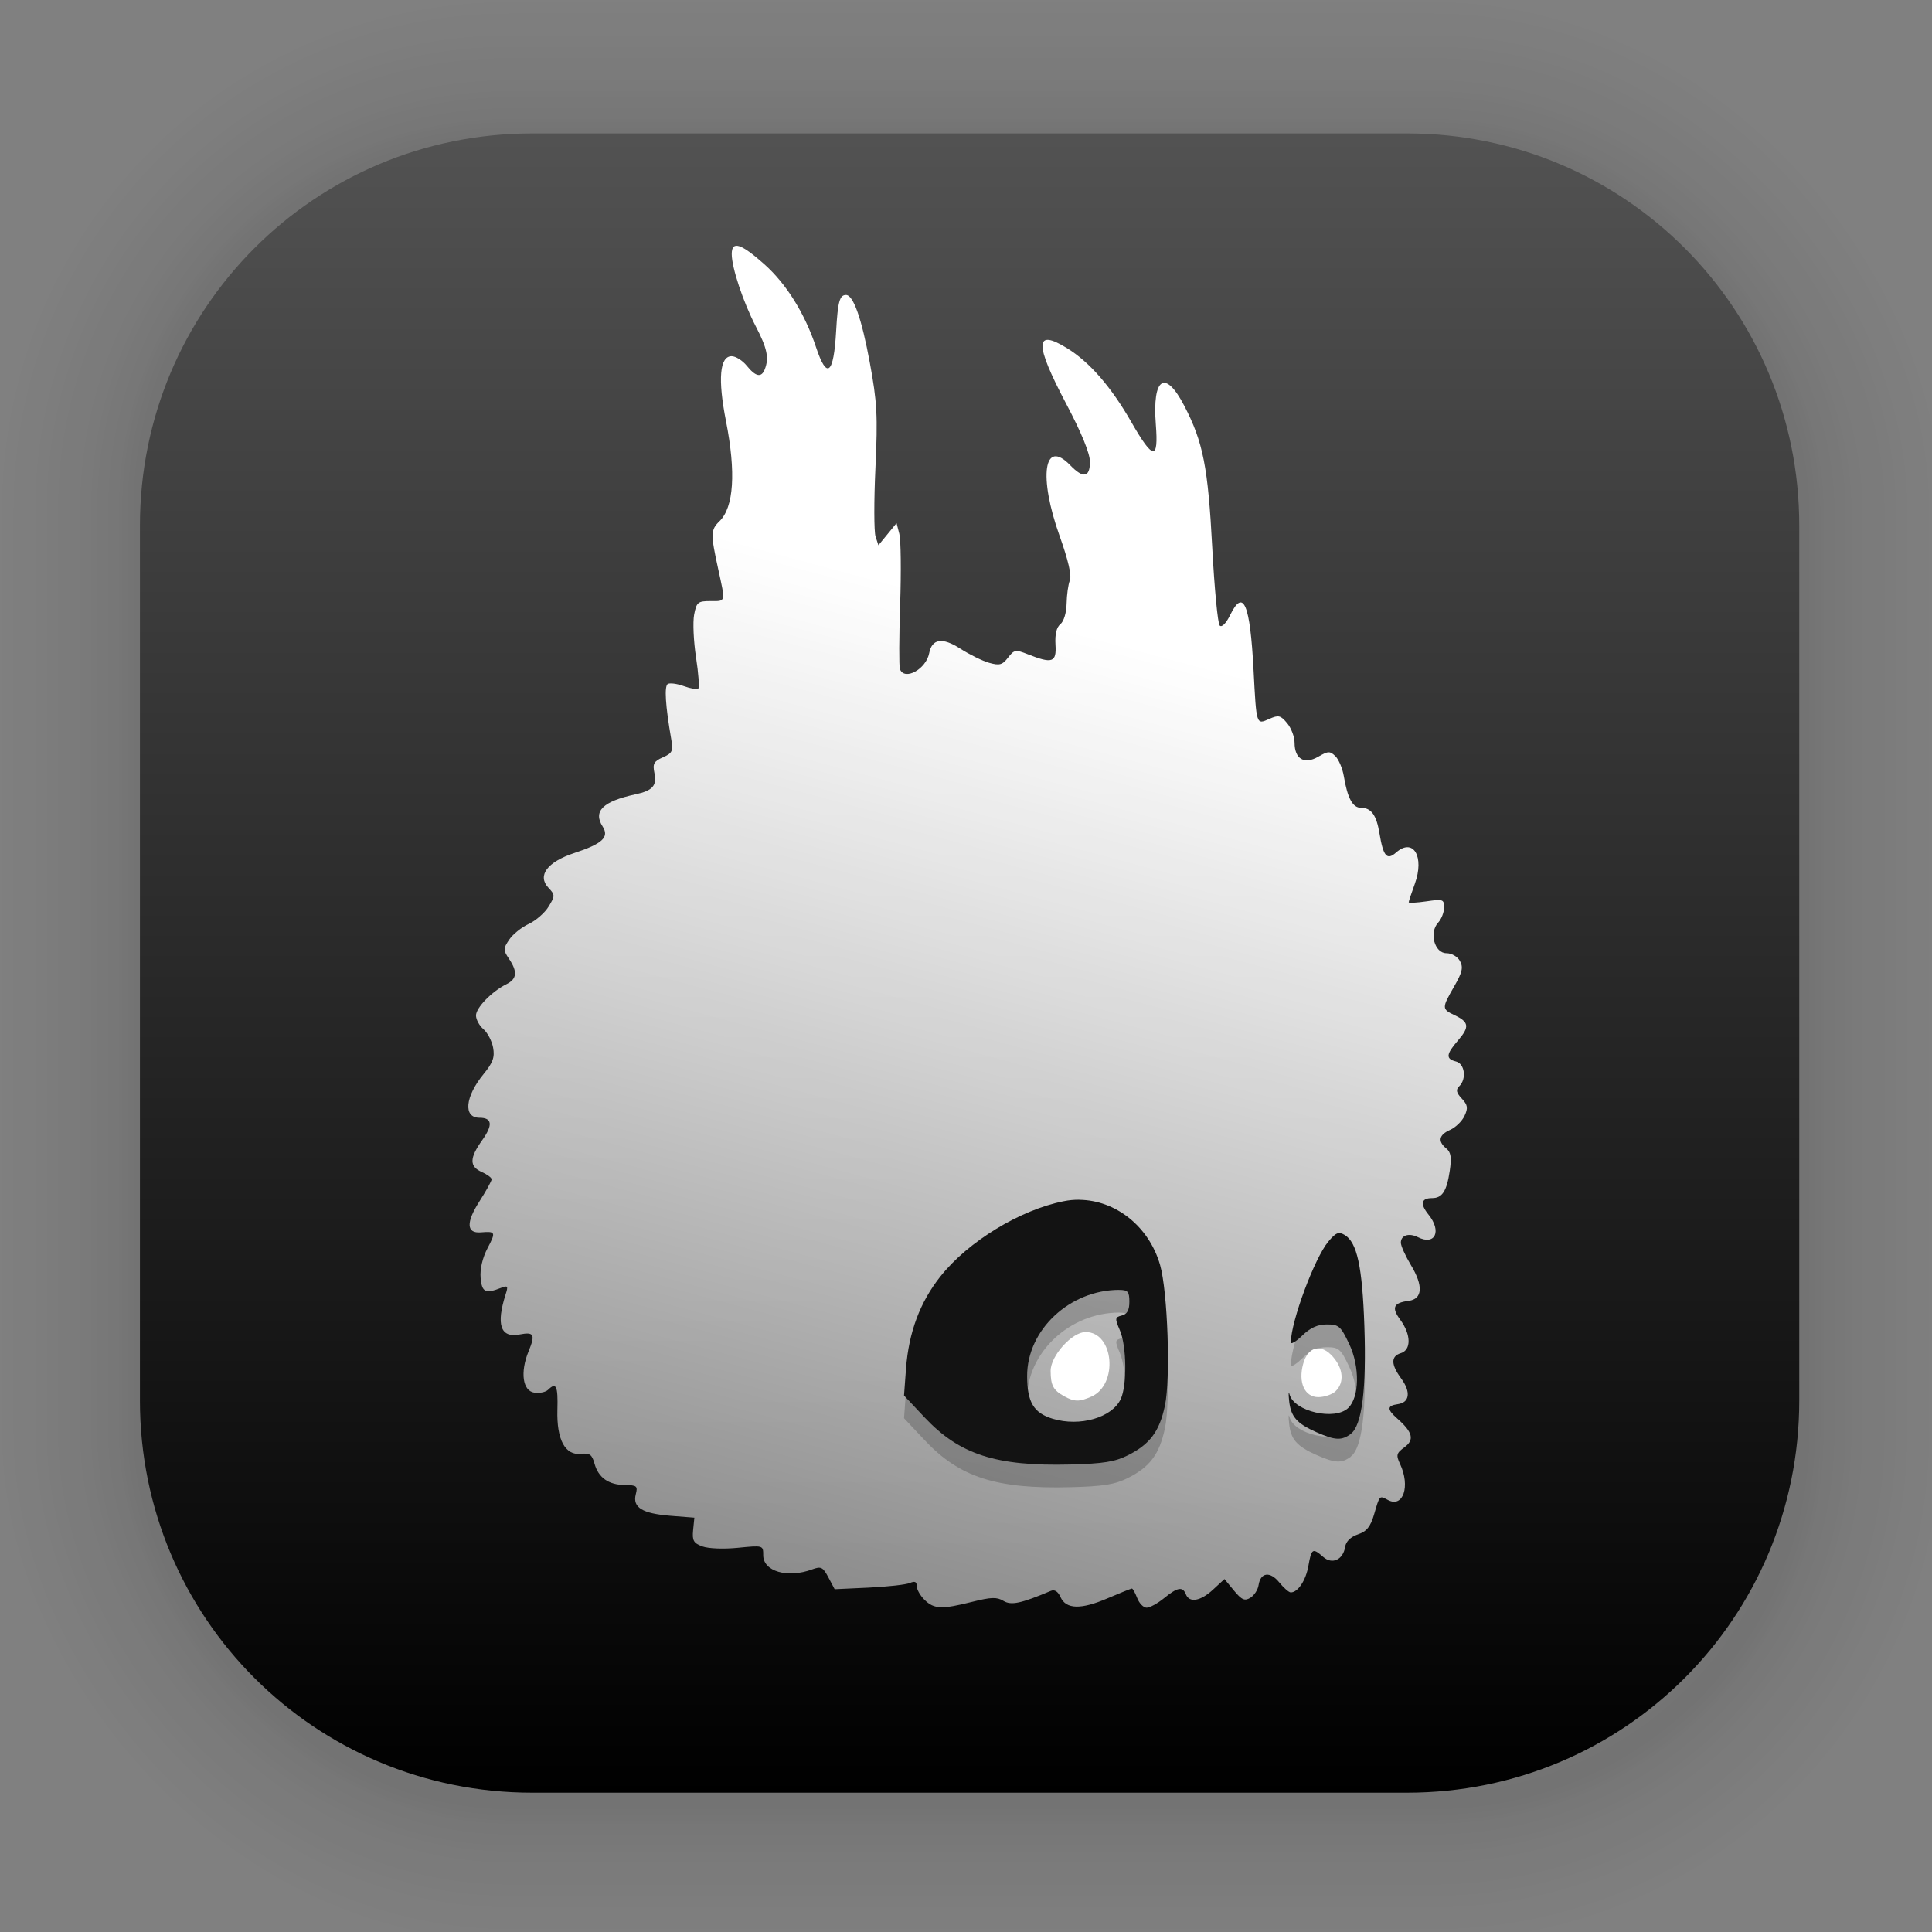 <?xml version="1.0" encoding="UTF-8" standalone="no"?>
<svg
   width="128"
   height="128"
   viewBox="0 0 33.867 33.867"
   version="1.1"
   id="svg1500"
   inkscape:version="1.1.2 (0a00cf5339, 2022-02-04)"
   sodipodi:docname="badland.svg"
   xmlns:inkscape="http://www.inkscape.org/namespaces/inkscape"
   xmlns:sodipodi="http://sodipodi.sourceforge.net/DTD/sodipodi-0.dtd"
   xmlns:xlink="http://www.w3.org/1999/xlink"
   xmlns="http://www.w3.org/2000/svg"
   xmlns:svg="http://www.w3.org/2000/svg"
   xmlns:rdf="http://www.w3.org/1999/02/22-rdf-syntax-ns#"
   xmlns:cc="http://creativecommons.org/ns#"
   xmlns:dc="http://purl.org/dc/elements/1.1/">
  <rect x="0" y="0" width="33.867" height="33.867" fill="#808080" stroke="none"/>
  <defs
     id="defs1494">
    <linearGradient
       inkscape:collect="always"
       id="linearGradient2554">
      <stop
         style="stop-color:#ffffff;stop-opacity:1;"
         offset="0"
         id="stop2550" />
      <stop
         style="stop-color:#ffffff;stop-opacity:0;"
         offset="1"
         id="stop2552" />
    </linearGradient>
    <linearGradient
       gradientTransform="matrix(0.529,0,0,0.529,0.074,-0.041)"
       id="b-3"
       gradientUnits="userSpaceOnUse"
       x1="32.228"
       x2="32.228"
       y1="4.61"
       y2="59.593">
      <stop
         offset="0"
         stop-color="#525252"
         id="stop2-6" />
      <stop
         offset="1"
         id="stop4-7" />
    </linearGradient>
    <linearGradient
       gradientTransform="matrix(0.029,0,0,0.029,2.526,2.255)"
       id="c-5"
       gradientUnits="userSpaceOnUse"
       x1="548.222"
       x2="728.222"
       y1="295.892"
       y2="918.558">
      <stop
         offset="0"
         stop-color="#d5e7ec"
         id="stop7-3" />
      <stop
         offset=".229"
         stop-color="#cadbde"
         id="stop9-5" />
      <stop
         offset=".666"
         stop-color="#9fa5a1"
         id="stop11" />
      <stop
         offset="1"
         stop-color="#868685"
         id="stop13" />
    </linearGradient>
    <linearGradient
       gradientTransform="matrix(0.029,0,0,0.029,2.526,2.255)"
       id="d-6"
       gradientUnits="userSpaceOnUse"
       x1="616.677"
       x2="720.677"
       xlink:href="#a-2"
       y1="616.942"
       y2="934.942" />
    <linearGradient
       id="a-2">
      <stop
         offset="0"
         stop-color="#535555"
         id="stop16" />
      <stop
         offset=".078"
         stop-color="#606262"
         id="stop18" />
      <stop
         offset=".271"
         stop-color="#7a7b7b"
         id="stop20-9" />
      <stop
         offset=".47"
         stop-color="#8c8d8d"
         id="stop22-1" />
      <stop
         offset=".677"
         stop-color="#979898"
         id="stop24" />
      <stop
         offset=".902"
         stop-color="#9b9c9c"
         id="stop26" />
    </linearGradient>
    <linearGradient
       gradientTransform="matrix(0.029,0,0,0.029,2.526,2.255)"
       id="e-2"
       gradientUnits="userSpaceOnUse"
       x1="560.417"
       x2="560.417"
       y1="318.677"
       y2="970.045">
      <stop
         offset="0"
         stop-color="#d5e7ec"
         id="stop30-7" />
      <stop
         offset=".252"
         stop-color="#c5d4d7"
         id="stop32-0" />
      <stop
         offset=".751"
         stop-color="#989d9e"
         id="stop34" />
      <stop
         offset="1"
         stop-color="#818076"
         id="stop36" />
    </linearGradient>
    <linearGradient
       gradientTransform="matrix(0.029,0,0,0.029,2.526,2.255)"
       id="f-9"
       gradientUnits="userSpaceOnUse"
       x1="527.086"
       x2="527.086"
       xlink:href="#a-2"
       y1="649"
       y2="970.037" />
    <linearGradient
       gradientTransform="matrix(0.029,0,0,0.029,2.526,2.255)"
       id="g-3"
       gradientUnits="userSpaceOnUse"
       x1="562.6"
       x2="217.432"
       y1="321.423"
       y2="990.643">
      <stop
         offset="0"
         stop-color="#d5e6eb"
         id="stop40-6" />
      <stop
         offset=".252"
         stop-color="#c3d2d3"
         id="stop42-0" />
      <stop
         offset=".751"
         stop-color="#989d9e"
         id="stop44" />
      <stop
         offset="1"
         stop-color="#868685"
         id="stop46" />
    </linearGradient>
    <linearGradient
       gradientTransform="matrix(0.029,0,0,0.029,2.526,2.255)"
       id="h-6"
       gradientUnits="userSpaceOnUse"
       x1="672.197"
       x2="582.071"
       y1="153.623"
       y2="183.217">
      <stop
         offset=".015"
         stop-color="#afb5b8"
         id="stop49-2" />
      <stop
         offset=".573"
         stop-color="#a3abaf"
         id="stop51-6" />
      <stop
         offset="1"
         stop-color="#97a1a5"
         id="stop53" />
    </linearGradient>
    <linearGradient
       gradientTransform="matrix(0.029,0,0,0.029,2.526,2.255)"
       id="i-1"
       gradientUnits="userSpaceOnUse"
       x1="406.976"
       x2="556.476"
       y1="104.929"
       y2="417.929">
      <stop
         offset="0"
         stop-color="#c0cdce"
         id="stop56" />
      <stop
         offset=".238"
         stop-color="#b1bcbd"
         id="stop58" />
      <stop
         offset=".71"
         stop-color="#888f90"
         id="stop60-8" />
      <stop
         offset="1"
         stop-color="#6d7171"
         id="stop62-7" />
    </linearGradient>
    <linearGradient
       gradientTransform="matrix(0.029,0,0,0.029,2.526,2.255)"
       id="j-9"
       gradientUnits="userSpaceOnUse"
       x1="526.68"
       x2="531.43"
       y1="401.496"
       y2="420.746">
      <stop
         offset="0"
         stop-color="#989b9b"
         id="stop65-2" />
      <stop
         offset=".46"
         stop-color="#878a8a"
         id="stop67-0" />
      <stop
         offset="1"
         stop-color="#6d7171"
         id="stop69" />
    </linearGradient>
    <linearGradient
       gradientTransform="matrix(0.029,0,0,0.029,2.526,2.255)"
       id="k-2"
       gradientUnits="userSpaceOnUse"
       x1="388.301"
       x2="667.751"
       y1="174.454"
       y2="174.454">
      <stop
         offset="0"
         stop-color="#c9cfd0"
         id="stop72-3" />
      <stop
         offset=".591"
         stop-color="#b8bfc1"
         id="stop74-7" />
      <stop
         offset="1"
         stop-color="#a9b2b4"
         id="stop76-5" />
    </linearGradient>
    <linearGradient
       inkscape:collect="always"
       xlink:href="#linearGradient2554"
       id="linearGradient2556"
       x1="15.105"
       y1="10.038"
       x2="5.535"
       y2="45.754"
       gradientUnits="userSpaceOnUse" />
  </defs>
  <sodipodi:namedview
     id="base"
     pagecolor="#ffffff"
     bordercolor="#666666"
     borderopacity="1.0"
     inkscape:pageopacity="0.0"
     inkscape:pageshadow="2"
     inkscape:zoom="0.7"
     inkscape:cx="-152.85714"
     inkscape:cy="-124.28571"
     inkscape:document-units="mm"
     inkscape:current-layer="layer1"
     inkscape:document-rotation="0"
     showgrid="false"
     units="px"
     inkscape:window-width="1514"
     inkscape:window-height="941"
     inkscape:window-x="50"
     inkscape:window-y="27"
     inkscape:window-maximized="0"
     inkscape:pagecheckerboard="0" />
  <g
     inkscape:label="Capa 1"
     inkscape:groupmode="layer"
     id="layer1">
    <g
       id="g1702"
       transform="matrix(0.976,0,0,0.976,-65.685,-37.254)"
       style="opacity:0.295">
      <rect
         style="fill:none;fill-opacity:1;stroke:#000000;stroke-width:0.1;stroke-linecap:round;stroke-linejoin:round;stroke-miterlimit:4;stroke-dasharray:none;stroke-opacity:0.02"
         id="rect1634"
         width="29.811"
         height="29.811"
         x="69.84"
         y="40.71"
         rx="6.61"
         ry="6.61" />
      <rect
         ry="6.61"
         rx="6.61"
         y="40.71"
         x="69.84"
         height="29.811"
         width="29.811"
         id="rect1638"
         style="fill:none;fill-opacity:1;stroke:#000000;stroke-width:0.2;stroke-linecap:round;stroke-linejoin:round;stroke-miterlimit:4;stroke-dasharray:none;stroke-opacity:0.02" />
      <rect
         style="fill:none;fill-opacity:1;stroke:#000000;stroke-width:0.3;stroke-linecap:round;stroke-linejoin:round;stroke-miterlimit:4;stroke-dasharray:none;stroke-opacity:0.02"
         id="rect1640"
         width="29.811"
         height="29.811"
         x="69.84"
         y="40.71"
         rx="6.61"
         ry="6.61" />
      <rect
         ry="6.61"
         rx="6.61"
         y="40.71"
         x="69.84"
         height="29.811"
         width="29.811"
         id="rect1642"
         style="fill:none;fill-opacity:1;stroke:#000000;stroke-width:0.4;stroke-linecap:round;stroke-linejoin:round;stroke-miterlimit:4;stroke-dasharray:none;stroke-opacity:0.02" />
      <rect
         style="fill:none;fill-opacity:1;stroke:#000000;stroke-width:0.5;stroke-linecap:round;stroke-linejoin:round;stroke-miterlimit:4;stroke-dasharray:none;stroke-opacity:0.02"
         id="rect1644"
         width="29.811"
         height="29.811"
         x="69.84"
         y="40.71"
         rx="6.61"
         ry="6.61" />
      <rect
         ry="6.61"
         rx="6.61"
         y="40.71"
         x="69.84"
         height="29.811"
         width="29.811"
         id="rect1646"
         style="fill:none;fill-opacity:1;stroke:#000000;stroke-width:0.6;stroke-linecap:round;stroke-linejoin:round;stroke-miterlimit:4;stroke-dasharray:none;stroke-opacity:0.02" />
      <rect
         style="fill:none;fill-opacity:1;stroke:#000000;stroke-width:0.7;stroke-linecap:round;stroke-linejoin:round;stroke-miterlimit:4;stroke-dasharray:none;stroke-opacity:0.02"
         id="rect1648"
         width="29.811"
         height="29.811"
         x="69.84"
         y="40.71"
         rx="6.61"
         ry="6.61" />
      <rect
         ry="6.61"
         rx="6.61"
         y="40.71"
         x="69.84"
         height="29.811"
         width="29.811"
         id="rect1650"
         style="fill:none;fill-opacity:1;stroke:#000000;stroke-width:0.8;stroke-linecap:round;stroke-linejoin:round;stroke-miterlimit:4;stroke-dasharray:none;stroke-opacity:0.02" />
      <rect
         style="fill:none;fill-opacity:1;stroke:#000000;stroke-width:1;stroke-linecap:round;stroke-linejoin:round;stroke-miterlimit:4;stroke-dasharray:none;stroke-opacity:0.02"
         id="rect1652"
         width="29.811"
         height="29.811"
         x="69.84"
         y="40.71"
         rx="6.61"
         ry="6.61" />
      <rect
         ry="6.61"
         rx="6.61"
         y="40.71"
         x="69.84"
         height="29.811"
         width="29.811"
         id="rect1654"
         style="fill:none;fill-opacity:1;stroke:#000000;stroke-width:1.2;stroke-linecap:round;stroke-linejoin:round;stroke-miterlimit:4;stroke-dasharray:none;stroke-opacity:0.02" />
      <rect
         style="fill:none;fill-opacity:1;stroke:#000000;stroke-width:1.4;stroke-linecap:round;stroke-linejoin:round;stroke-miterlimit:4;stroke-dasharray:none;stroke-opacity:0.02"
         id="rect1656"
         width="29.811"
         height="29.811"
         x="69.84"
         y="40.71"
         rx="6.61"
         ry="6.61" />
      <rect
         ry="6.61"
         rx="6.61"
         y="40.71"
         x="69.84"
         height="29.811"
         width="29.811"
         id="rect1658"
         style="fill:none;fill-opacity:1;stroke:#000000;stroke-width:1.6;stroke-linecap:round;stroke-linejoin:round;stroke-miterlimit:4;stroke-dasharray:none;stroke-opacity:0.02" />
      <rect
         style="fill:none;fill-opacity:1;stroke:#000000;stroke-width:1.8;stroke-linecap:round;stroke-linejoin:round;stroke-miterlimit:4;stroke-dasharray:none;stroke-opacity:0.02"
         id="rect1660"
         width="29.811"
         height="29.811"
         x="69.84"
         y="40.71"
         rx="6.61"
         ry="6.61" />
      <rect
         ry="6.61"
         rx="6.61"
         y="40.71"
         x="69.84"
         height="29.811"
         width="29.811"
         id="rect1662"
         style="fill:none;fill-opacity:1;stroke:#000000;stroke-width:2;stroke-linecap:round;stroke-linejoin:round;stroke-miterlimit:4;stroke-dasharray:none;stroke-opacity:0.02" />
      <rect
         style="fill:none;fill-opacity:1;stroke:#000000;stroke-width:2.2;stroke-linecap:round;stroke-linejoin:round;stroke-miterlimit:4;stroke-dasharray:none;stroke-opacity:0.02"
         id="rect1664"
         width="29.811"
         height="29.811"
         x="69.84"
         y="40.71"
         rx="6.61"
         ry="6.61" />
      <rect
         ry="6.61"
         rx="6.61"
         y="40.71"
         x="69.84"
         height="29.811"
         width="29.811"
         id="rect1666"
         style="fill:none;fill-opacity:1;stroke:#000000;stroke-width:2.6;stroke-linecap:round;stroke-linejoin:round;stroke-miterlimit:4;stroke-dasharray:none;stroke-opacity:0.02" />
      <rect
         style="fill:none;fill-opacity:1;stroke:#000000;stroke-width:3;stroke-linecap:round;stroke-linejoin:round;stroke-miterlimit:4;stroke-dasharray:none;stroke-opacity:0.02"
         id="rect1668"
         width="29.811"
         height="29.811"
         x="69.84"
         y="40.71"
         rx="6.61"
         ry="6.61" />
      <rect
         ry="6.61"
         rx="6.61"
         y="40.71"
         x="69.84"
         height="29.811"
         width="29.811"
         id="rect1670"
         style="fill:none;fill-opacity:1;stroke:#000000;stroke-width:3.4;stroke-linecap:round;stroke-linejoin:round;stroke-miterlimit:4;stroke-dasharray:none;stroke-opacity:0.02" />
      <rect
         style="fill:none;fill-opacity:1;stroke:#000000;stroke-width:3.8;stroke-linecap:round;stroke-linejoin:round;stroke-miterlimit:4;stroke-dasharray:none;stroke-opacity:0.02"
         id="rect1672"
         width="29.811"
         height="29.811"
         x="69.84"
         y="40.71"
         rx="6.61"
         ry="6.61" />
      <rect
         ry="6.61"
         rx="6.61"
         y="40.71"
         x="69.84"
         height="29.811"
         width="29.811"
         id="rect1674"
         style="fill:none;fill-opacity:1;stroke:#000000;stroke-width:4.2;stroke-linecap:round;stroke-linejoin:round;stroke-miterlimit:4;stroke-dasharray:none;stroke-opacity:0.02" />
      <rect
         style="fill:none;fill-opacity:1;stroke:#000000;stroke-width:4.6;stroke-linecap:round;stroke-linejoin:round;stroke-miterlimit:4;stroke-dasharray:none;stroke-opacity:0.02"
         id="rect1676"
         width="29.811"
         height="29.811"
         x="69.84"
         y="40.71"
         rx="6.61"
         ry="6.61" />
      <rect
         ry="6.61"
         rx="6.61"
         y="40.71"
         x="69.84"
         height="29.811"
         width="29.811"
         id="rect1678"
         style="fill:none;fill-opacity:1;stroke:#000000;stroke-width:5;stroke-linecap:round;stroke-linejoin:round;stroke-miterlimit:4;stroke-dasharray:none;stroke-opacity:0.02" />
    </g>
    <path
       id="path79"
       d="m 9.328,2.339 c -3.809,0 -6.875,3.066 -6.875,6.875 V 24.55 c 0,3.809 3.066,6.875 6.875,6.875 h 15.337 c 3.809,0 6.875,-3.066 6.875,-6.875 V 9.214 c 0,-3.809 -3.066,-6.875 -6.875,-6.875 z"
       style="fill:url(#b-3);stroke-width:0.529"
       inkscape:connector-curvature="0" />
    <path
       style="fill:url(#linearGradient2556);stroke-width:0.398;fill-opacity:1"
       d="m 16.208,28.046 c -0.076,-0.074 -0.138,-0.183 -0.138,-0.242 0,-0.078 -0.033,-0.093 -0.121,-0.055 -0.066,0.029 -0.39,0.065 -0.719,0.081 l -0.599,0.028 -0.109,-0.206 c -0.097,-0.183 -0.129,-0.199 -0.286,-0.141 -0.43,0.159 -0.857,0.035 -0.857,-0.248 0,-0.174 -3.97e-4,-0.175 -0.441,-0.131 -0.252,0.025 -0.52,0.015 -0.625,-0.024 -0.155,-0.057 -0.181,-0.102 -0.163,-0.286 l 0.022,-0.218 -0.421,-0.033 c -0.493,-0.04 -0.665,-0.146 -0.606,-0.377 0.037,-0.144 0.019,-0.16 -0.19,-0.162 -0.287,-0.003 -0.466,-0.129 -0.534,-0.377 -0.043,-0.157 -0.085,-0.187 -0.233,-0.17 -0.281,0.033 -0.432,-0.247 -0.417,-0.771 0.012,-0.421 -0.021,-0.491 -0.164,-0.351 -0.041,0.04 -0.148,0.063 -0.238,0.05 -0.208,-0.029 -0.254,-0.357 -0.103,-0.726 0.122,-0.295 0.095,-0.343 -0.159,-0.294 -0.334,0.064 -0.414,-0.171 -0.242,-0.708 0.046,-0.141 0.035,-0.155 -0.08,-0.11 -0.276,0.109 -0.338,0.079 -0.36,-0.176 -0.013,-0.153 0.033,-0.351 0.122,-0.52 0.148,-0.282 0.142,-0.297 -0.119,-0.276 -0.252,0.02 -0.261,-0.173 -0.025,-0.541 0.119,-0.185 0.215,-0.36 0.215,-0.389 0,-0.029 -0.078,-0.086 -0.172,-0.128 -0.22,-0.097 -0.218,-0.243 0.007,-0.558 0.19,-0.267 0.175,-0.393 -0.047,-0.393 -0.289,0 -0.255,-0.367 0.071,-0.766 0.164,-0.2 0.198,-0.295 0.167,-0.464 -0.022,-0.117 -0.098,-0.262 -0.17,-0.324 -0.072,-0.061 -0.13,-0.169 -0.13,-0.239 0,-0.136 0.277,-0.421 0.535,-0.549 0.184,-0.092 0.196,-0.218 0.044,-0.444 -0.103,-0.153 -0.103,-0.179 0.003,-0.336 0.063,-0.094 0.217,-0.218 0.343,-0.276 0.125,-0.058 0.282,-0.195 0.348,-0.304 0.115,-0.189 0.115,-0.204 -0.005,-0.332 -0.197,-0.212 -0.018,-0.451 0.456,-0.607 0.492,-0.162 0.616,-0.277 0.497,-0.463 -0.173,-0.269 0.002,-0.442 0.573,-0.565 0.302,-0.065 0.38,-0.152 0.334,-0.373 -0.034,-0.163 -0.011,-0.206 0.148,-0.276 0.167,-0.074 0.183,-0.109 0.146,-0.321 -0.102,-0.588 -0.123,-0.927 -0.06,-0.965 0.037,-0.022 0.164,-0.005 0.282,0.038 0.118,0.043 0.232,0.062 0.253,0.042 0.021,-0.02 0.003,-0.267 -0.04,-0.548 -0.043,-0.281 -0.058,-0.618 -0.033,-0.748 0.042,-0.217 0.066,-0.237 0.284,-0.237 0.276,0 0.268,0.035 0.136,-0.57 C 12.455,9.36 12.457,9.288 12.612,9.137 12.864,8.892 12.903,8.28 12.726,7.381 12.581,6.645 12.616,6.244 12.825,6.244 c 0.071,0 0.191,0.075 0.266,0.168 0.156,0.193 0.256,0.213 0.315,0.062 0.078,-0.198 0.043,-0.367 -0.157,-0.752 -0.221,-0.426 -0.422,-1.029 -0.422,-1.268 0,-0.238 0.158,-0.189 0.569,0.176 0.389,0.346 0.711,0.862 0.911,1.463 0.189,0.567 0.307,0.47 0.35,-0.288 0.029,-0.517 0.061,-0.634 0.173,-0.634 0.129,0 0.274,0.412 0.417,1.184 0.128,0.692 0.141,0.931 0.099,1.846 -0.027,0.578 -0.026,1.12 0.002,1.204 l 0.05,0.153 0.159,-0.194 0.159,-0.194 0.049,0.19 c 0.027,0.104 0.033,0.661 0.014,1.237 -0.019,0.576 -0.021,1.085 -0.004,1.131 0.078,0.211 0.458,0.005 0.513,-0.278 0.049,-0.255 0.232,-0.282 0.546,-0.079 0.161,0.103 0.388,0.215 0.506,0.248 0.181,0.051 0.231,0.037 0.33,-0.091 0.108,-0.14 0.133,-0.144 0.345,-0.06 0.431,0.171 0.507,0.145 0.487,-0.167 -0.011,-0.182 0.018,-0.305 0.086,-0.36 0.06,-0.048 0.106,-0.201 0.109,-0.361 0.003,-0.152 0.028,-0.335 0.057,-0.407 0.034,-0.084 -0.029,-0.356 -0.177,-0.771 -0.378,-1.055 -0.278,-1.725 0.184,-1.246 0.228,0.236 0.345,0.215 0.345,-0.061 0,-0.147 -0.147,-0.507 -0.414,-1.013 -0.561,-1.062 -0.557,-1.331 0.014,-0.978 0.393,0.242 0.772,0.677 1.124,1.292 0.384,0.67 0.48,0.68 0.431,0.045 -0.064,-0.826 0.164,-0.974 0.5,-0.325 0.329,0.634 0.415,1.071 0.489,2.482 0.038,0.719 0.097,1.335 0.131,1.368 0.037,0.036 0.111,-0.038 0.183,-0.185 0.232,-0.474 0.349,-0.2 0.41,0.964 0.051,0.975 0.046,0.959 0.276,0.857 0.162,-0.072 0.198,-0.063 0.313,0.075 0.071,0.086 0.13,0.239 0.13,0.342 0,0.285 0.17,0.387 0.413,0.247 0.177,-0.102 0.207,-0.103 0.303,-0.01 0.058,0.057 0.125,0.216 0.148,0.353 0.064,0.383 0.155,0.551 0.299,0.551 0.18,0 0.272,0.126 0.325,0.447 0.067,0.406 0.131,0.479 0.292,0.337 0.301,-0.264 0.501,0.072 0.328,0.549 -0.059,0.161 -0.107,0.307 -0.107,0.323 0,0.016 0.14,0.009 0.31,-0.016 0.291,-0.042 0.31,-0.036 0.31,0.108 0,0.084 -0.047,0.204 -0.104,0.265 -0.162,0.174 -0.064,0.536 0.145,0.536 0.092,0 0.194,0.059 0.237,0.137 0.061,0.111 0.042,0.196 -0.101,0.445 -0.219,0.381 -0.219,0.397 0.008,0.505 0.253,0.12 0.264,0.205 0.06,0.441 -0.211,0.244 -0.219,0.324 -0.037,0.37 0.155,0.039 0.19,0.306 0.057,0.435 -0.062,0.06 -0.052,0.111 0.045,0.215 0.105,0.113 0.113,0.165 0.048,0.304 -0.043,0.093 -0.157,0.203 -0.252,0.245 -0.198,0.088 -0.221,0.201 -0.067,0.326 0.081,0.066 0.095,0.158 0.06,0.394 -0.053,0.355 -0.131,0.476 -0.309,0.476 -0.192,0 -0.215,0.101 -0.064,0.288 0.237,0.292 0.117,0.549 -0.185,0.397 -0.158,-0.079 -0.299,-0.034 -0.299,0.097 0,0.055 0.08,0.232 0.178,0.395 0.217,0.36 0.203,0.592 -0.04,0.624 -0.27,0.035 -0.306,0.118 -0.146,0.335 0.188,0.257 0.192,0.525 0.008,0.582 -0.177,0.055 -0.175,0.197 0.005,0.443 0.174,0.237 0.15,0.422 -0.057,0.451 -0.192,0.027 -0.195,0.09 -0.01,0.253 0.27,0.238 0.304,0.371 0.126,0.502 -0.142,0.104 -0.151,0.137 -0.077,0.295 0.181,0.387 0.055,0.769 -0.209,0.632 -0.158,-0.082 -0.145,-0.096 -0.248,0.254 -0.063,0.213 -0.129,0.295 -0.283,0.347 -0.126,0.043 -0.209,0.123 -0.223,0.217 -0.035,0.228 -0.228,0.317 -0.386,0.177 -0.183,-0.161 -0.205,-0.148 -0.258,0.155 -0.045,0.258 -0.184,0.468 -0.31,0.468 -0.032,0 -0.123,-0.079 -0.201,-0.175 -0.161,-0.199 -0.329,-0.177 -0.363,0.047 -0.012,0.082 -0.077,0.181 -0.144,0.222 -0.1,0.061 -0.151,0.038 -0.288,-0.127 l -0.166,-0.201 -0.199,0.184 c -0.22,0.204 -0.416,0.238 -0.477,0.084 -0.056,-0.142 -0.147,-0.126 -0.383,0.067 -0.112,0.091 -0.249,0.167 -0.305,0.167 -0.055,0 -0.129,-0.075 -0.165,-0.168 -0.036,-0.092 -0.078,-0.168 -0.093,-0.168 -0.015,0 -0.207,0.077 -0.426,0.171 -0.467,0.201 -0.729,0.194 -0.826,-0.021 -0.045,-0.1 -0.104,-0.137 -0.172,-0.108 -0.524,0.221 -0.694,0.257 -0.83,0.174 -0.114,-0.069 -0.214,-0.066 -0.545,0.017 -0.532,0.134 -0.668,0.129 -0.834,-0.032 z"
       id="path2" />
    <path
       style="opacity:0.2;stroke-width:0.398"
       d="m 18.92,21.429 c -0.091,-8.76e-4 -0.182,0.007 -0.274,0.026 -0.765,0.151 -1.674,0.705 -2.16,1.317 -0.359,0.452 -0.556,0.98 -0.604,1.616 l -0.035,0.473 0.362,0.385 c 0.611,0.65 1.252,0.857 2.552,0.824 0.58,-0.015 0.782,-0.047 1.011,-0.162 0.385,-0.193 0.552,-0.416 0.648,-0.868 0.102,-0.478 0.049,-2.006 -0.085,-2.47 -0.197,-0.679 -0.782,-1.134 -1.416,-1.14 z m 0.7,1.581 c 0.151,0 0.177,0.03 0.177,0.207 0,0.148 -0.038,0.217 -0.132,0.241 -0.122,0.031 -0.124,0.05 -0.034,0.26 0.119,0.276 0.127,0.965 0.015,1.205 -0.153,0.326 -0.716,0.489 -1.193,0.345 -0.332,-0.1 -0.447,-0.291 -0.448,-0.745 -0.003,-0.812 0.746,-1.514 1.616,-1.514 z"
       id="path4" />
    <path
       style="fill:#131313;stroke-width:0.398;fill-opacity:1"
       d="m 18.92,21.031 c -0.091,-8.75e-4 -0.182,0.007 -0.274,0.026 -0.765,0.151 -1.674,0.705 -2.16,1.317 -0.359,0.452 -0.556,0.98 -0.604,1.616 l -0.035,0.473 0.362,0.385 c 0.611,0.65 1.252,0.857 2.552,0.824 0.58,-0.015 0.782,-0.047 1.011,-0.162 0.385,-0.193 0.552,-0.416 0.648,-0.868 0.102,-0.478 0.049,-2.006 -0.085,-2.47 -0.197,-0.679 -0.782,-1.134 -1.416,-1.14 z m 0.7,1.581 c 0.151,0 0.177,0.03 0.177,0.207 0,0.148 -0.038,0.217 -0.132,0.241 -0.122,0.031 -0.124,0.05 -0.034,0.26 0.119,0.276 0.127,0.965 0.015,1.205 -0.153,0.326 -0.716,0.489 -1.193,0.345 -0.332,-0.1 -0.447,-0.291 -0.448,-0.745 -0.003,-0.812 0.746,-1.514 1.616,-1.514 z"
       id="path6" />
    <path
       style="fill:#ffffff;stroke-width:0.398"
       d="m 19.13,24.483 c 0.478,-0.212 0.397,-1.133 -0.1,-1.133 -0.238,0 -0.614,0.418 -0.613,0.681 0.001,0.256 0.046,0.339 0.24,0.446 0.176,0.097 0.264,0.098 0.472,0.006 z"
       id="path8" />
    <path
       style="opacity:0.2;stroke-width:0.398"
       d="m 23.678,25.533 c 0.196,-0.145 0.277,-0.78 0.239,-1.885 -0.036,-1.05 -0.128,-1.474 -0.348,-1.603 -0.104,-0.061 -0.153,-0.04 -0.286,0.12 -0.241,0.291 -0.648,1.384 -0.656,1.764 -9.55e-4,0.043 0.089,-0.01 0.2,-0.117 0.142,-0.138 0.269,-0.196 0.432,-0.196 0.21,0 0.244,0.03 0.393,0.345 0.187,0.396 0.179,0.928 -0.017,1.118 -0.234,0.228 -0.952,0.063 -1.03,-0.237 -0.017,-0.065 -0.021,-0.018 -0.008,0.105 0.028,0.283 0.132,0.404 0.478,0.557 0.328,0.145 0.442,0.151 0.604,0.031 z"
       id="path10" />
    <path
       style="fill:#131313;stroke-width:0.398;fill-opacity:1"
       d="m 23.678,25.135 c 0.196,-0.145 0.277,-0.78 0.239,-1.885 -0.036,-1.05 -0.128,-1.474 -0.348,-1.603 -0.104,-0.061 -0.153,-0.04 -0.286,0.12 -0.241,0.291 -0.648,1.384 -0.656,1.763 -9.55e-4,0.043 0.089,-0.01 0.2,-0.117 0.142,-0.138 0.269,-0.196 0.432,-0.196 0.21,0 0.244,0.03 0.393,0.345 0.187,0.396 0.179,0.928 -0.017,1.118 -0.234,0.228 -0.952,0.063 -1.03,-0.237 -0.017,-0.065 -0.021,-0.018 -0.008,0.105 0.028,0.283 0.132,0.404 0.478,0.557 0.328,0.145 0.442,0.151 0.604,0.031 z"
       id="path12" />
    <path
       style="fill:#ffffff;stroke-width:0.398"
       d="m 23.414,24.385 c 0.155,-0.15 0.134,-0.395 -0.051,-0.604 -0.207,-0.234 -0.435,-0.178 -0.519,0.127 -0.09,0.328 0.026,0.583 0.266,0.583 0.107,0 0.244,-0.047 0.304,-0.105 z"
       id="path14" />
  </g>
</svg>
